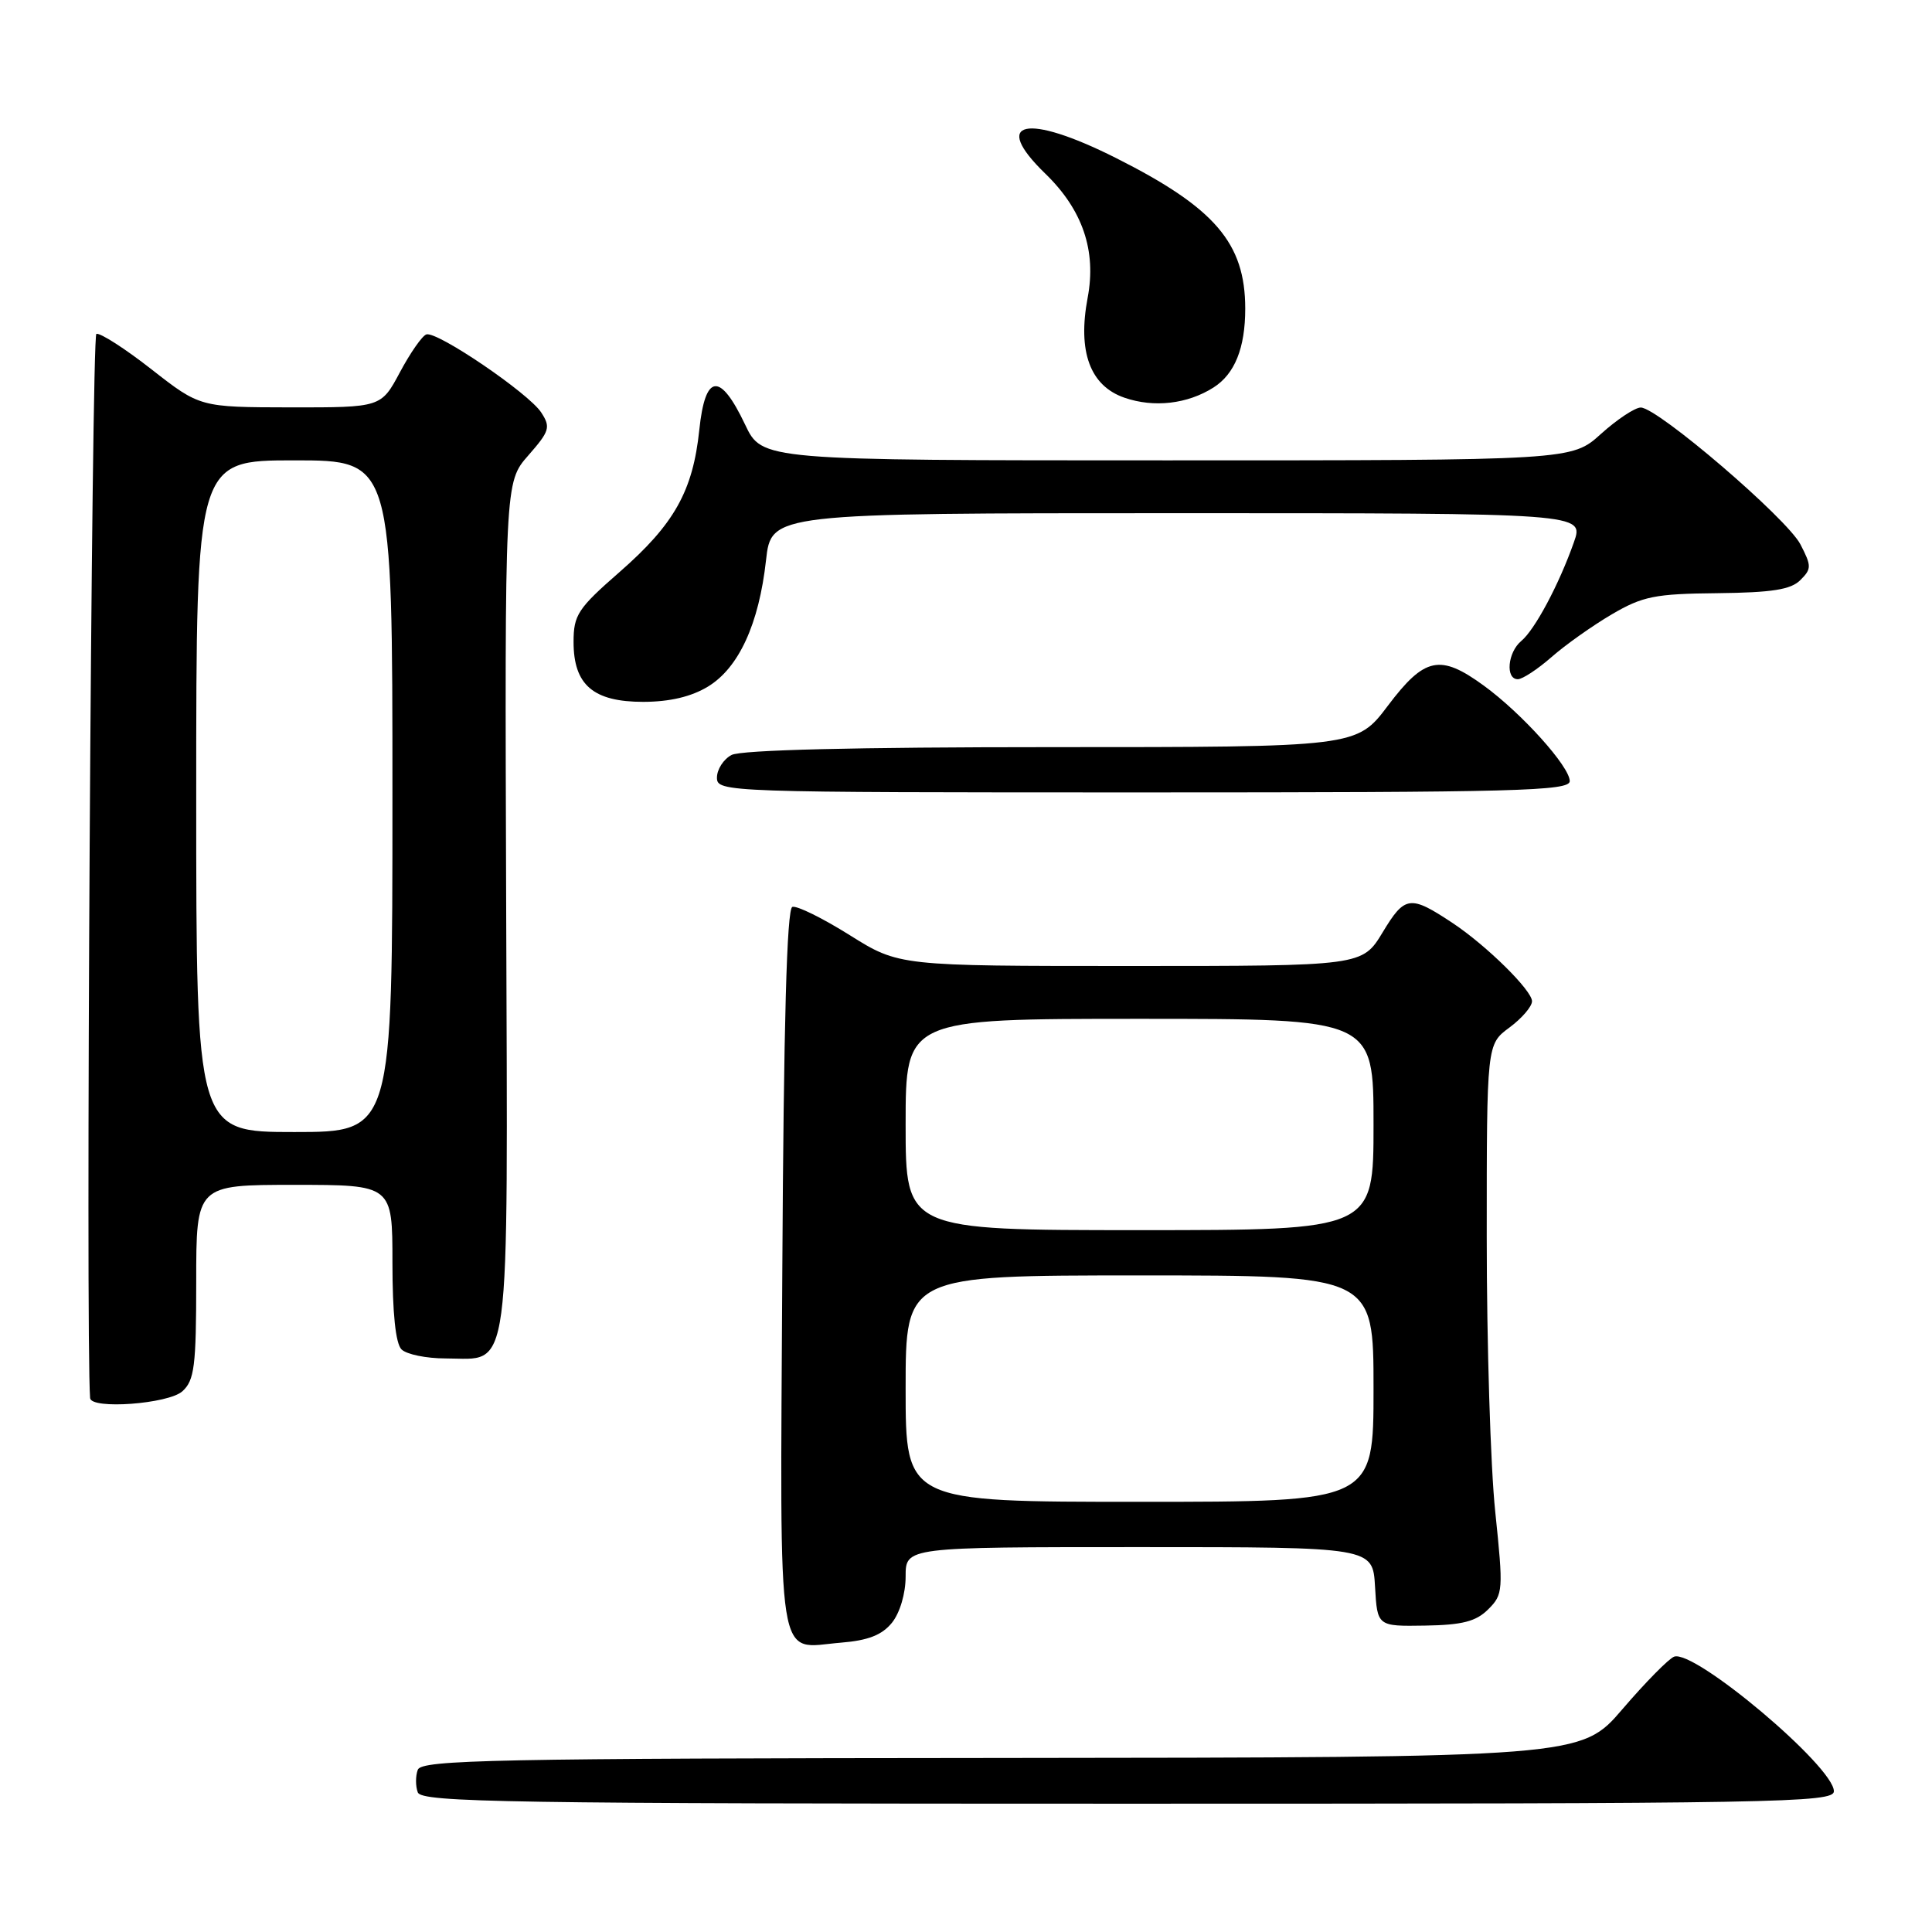<?xml version="1.0" encoding="UTF-8" standalone="no"?>
<!DOCTYPE svg PUBLIC "-//W3C//DTD SVG 1.1//EN" "http://www.w3.org/Graphics/SVG/1.1/DTD/svg11.dtd" >
<svg xmlns="http://www.w3.org/2000/svg" xmlns:xlink="http://www.w3.org/1999/xlink" version="1.1" viewBox="0 0 256 256">
 <g >
 <path fill="currentColor"
d=" M 243.00 237.35 C 243.00 234.08 224.48 218.49 221.82 219.52 C 221.10 219.80 218.03 222.92 215.00 226.45 C 209.50 232.87 209.50 232.87 132.72 232.94 C 65.43 232.99 55.87 233.19 55.36 234.50 C 55.05 235.32 55.05 236.68 55.36 237.50 C 55.87 238.82 67.25 239.00 149.47 239.00 C 235.68 239.00 243.00 238.87 243.00 237.35 Z  M 118.19 215.02 C 119.24 213.71 120.00 211.16 120.00 208.89 C 120.00 205.00 120.00 205.00 150.95 205.00 C 181.90 205.00 181.90 205.00 182.20 210.25 C 182.50 215.50 182.50 215.50 188.82 215.40 C 193.78 215.32 195.59 214.85 197.20 213.24 C 199.18 211.27 199.21 210.74 198.13 200.34 C 197.50 194.38 197.00 178.00 197.00 163.94 C 197.00 138.38 197.00 138.38 200.00 136.16 C 201.65 134.94 203.00 133.37 203.00 132.67 C 203.00 131.23 196.98 125.30 192.50 122.32 C 186.85 118.57 186.16 118.65 183.22 123.52 C 180.51 128.00 180.51 128.00 149.82 128.00 C 119.12 128.00 119.12 128.00 112.59 123.91 C 109.00 121.66 105.58 119.97 104.99 120.17 C 104.26 120.41 103.84 135.60 103.66 168.32 C 103.37 222.24 102.76 218.36 111.44 217.66 C 115.03 217.37 116.87 216.65 118.19 215.02 Z  M 24.17 184.35 C 25.76 182.91 26.00 181.02 26.00 169.85 C 26.00 157.00 26.00 157.00 39.00 157.00 C 52.00 157.00 52.00 157.00 52.00 167.30 C 52.00 173.98 52.42 178.02 53.20 178.80 C 53.86 179.46 56.49 180.00 59.05 180.00 C 67.80 180.00 67.28 183.91 67.07 119.98 C 66.88 63.90 66.88 63.90 70.00 60.35 C 72.83 57.12 72.99 56.61 71.71 54.65 C 70.06 52.11 57.94 43.87 56.50 44.31 C 55.95 44.48 54.38 46.73 53.00 49.31 C 50.50 53.99 50.50 53.99 38.50 53.98 C 26.50 53.96 26.50 53.96 20.09 48.95 C 16.57 46.19 13.27 44.08 12.77 44.24 C 12.12 44.46 11.33 177.43 11.94 185.25 C 12.06 186.79 22.31 186.03 24.17 184.35 Z  M 208.00 103.50 C 208.00 101.58 201.62 94.49 196.60 90.84 C 190.82 86.63 188.77 87.06 183.91 93.50 C 179.76 99.00 179.76 99.00 139.31 99.00 C 113.35 99.00 98.18 99.37 96.93 100.04 C 95.87 100.60 95.00 101.95 95.00 103.04 C 95.00 104.97 96.00 105.00 151.50 105.00 C 201.01 105.00 208.00 104.81 208.00 103.50 Z  M 93.82 90.97 C 97.90 88.48 100.56 82.68 101.50 74.25 C 102.20 68.00 102.20 68.00 156.05 68.00 C 209.91 68.00 209.91 68.00 208.55 71.85 C 206.58 77.44 203.38 83.44 201.57 84.94 C 199.77 86.44 199.45 90.00 201.12 90.00 C 201.73 90.00 203.74 88.68 205.58 87.07 C 207.42 85.45 211.01 82.91 213.56 81.41 C 217.66 79.01 219.27 78.68 227.56 78.60 C 234.78 78.52 237.30 78.13 238.55 76.87 C 240.05 75.38 240.05 75.00 238.57 72.14 C 236.80 68.70 219.64 54.00 217.41 54.00 C 216.64 54.00 214.26 55.58 212.13 57.50 C 208.26 61.00 208.26 61.00 154.62 61.00 C 100.98 61.00 100.98 61.00 98.73 56.26 C 95.40 49.25 93.44 49.48 92.66 56.97 C 91.81 65.07 89.35 69.46 82.08 75.81 C 76.57 80.62 76.00 81.49 76.00 85.06 C 76.00 90.76 78.61 93.00 85.25 93.00 C 88.75 92.99 91.60 92.32 93.82 90.97 Z  M 160.79 51.35 C 163.61 49.56 165.00 46.12 165.00 40.90 C 165.00 32.21 160.98 27.53 147.86 20.93 C 135.97 14.95 131.26 15.98 138.49 22.99 C 143.45 27.79 145.30 33.21 144.12 39.45 C 142.77 46.59 144.44 51.13 149.00 52.70 C 152.91 54.05 157.34 53.54 160.79 51.35 Z  M 120.00 184.00 C 120.00 169.00 120.00 169.00 151.00 169.00 C 182.00 169.00 182.00 169.00 182.00 184.00 C 182.00 199.00 182.00 199.00 151.00 199.00 C 120.00 199.00 120.00 199.00 120.00 184.00 Z  M 120.00 149.00 C 120.00 135.00 120.00 135.00 151.00 135.00 C 182.00 135.00 182.00 135.00 182.00 149.00 C 182.00 163.00 182.00 163.00 151.00 163.00 C 120.00 163.00 120.00 163.00 120.00 149.00 Z  M 26.00 105.50 C 26.00 61.00 26.00 61.00 39.00 61.00 C 52.00 61.00 52.00 61.00 52.00 105.50 C 52.00 150.00 52.00 150.00 39.00 150.00 C 26.00 150.00 26.00 150.00 26.00 105.50 Z "/>
</g>
</svg>